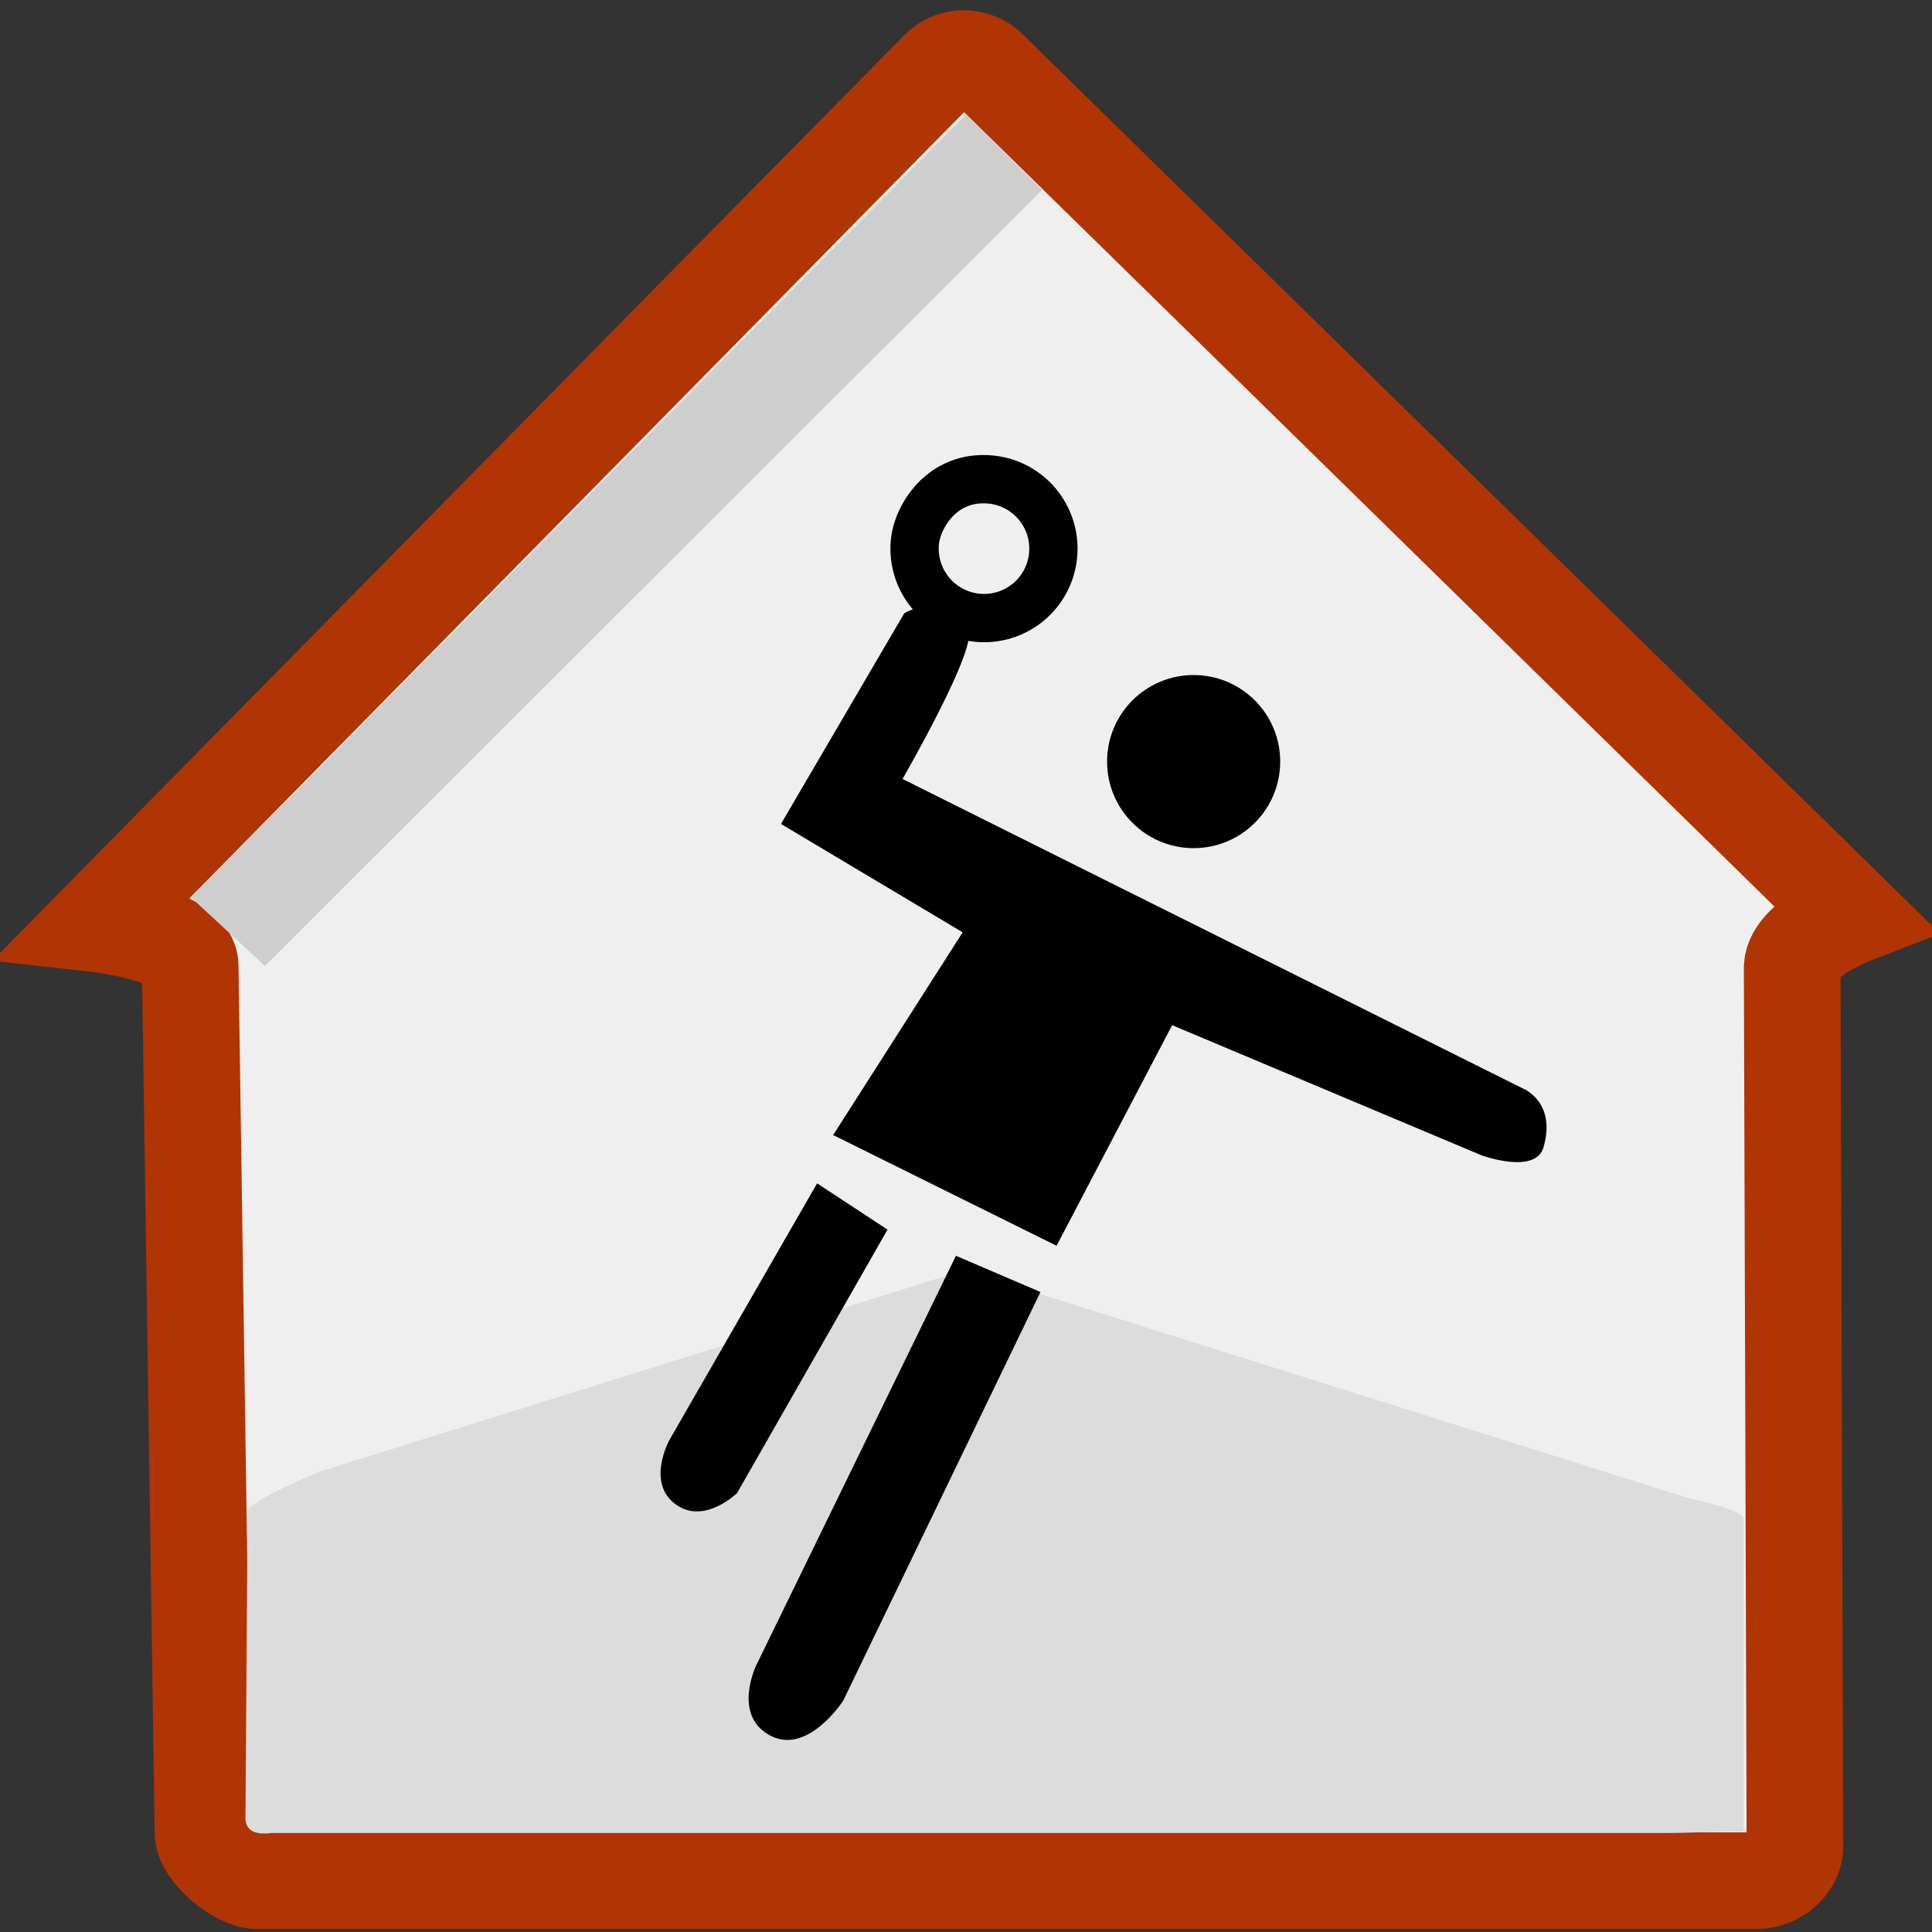 <?xml version="1.0" encoding="UTF-8" standalone="no"?>
<!-- Generator: Adobe Illustrator 15.0.0, SVG Export Plug-In . SVG Version: 6.00 Build 0)  -->

<svg
   xmlns:dc="http://purl.org/dc/elements/1.1/"
   xmlns:cc="http://creativecommons.org/ns#"
   xmlns:rdf="http://www.w3.org/1999/02/22-rdf-syntax-ns#"
   xmlns:svg="http://www.w3.org/2000/svg"
   xmlns="http://www.w3.org/2000/svg"
   xmlns:sodipodi="http://sodipodi.sourceforge.net/DTD/sodipodi-0.dtd"
   xmlns:inkscape="http://www.inkscape.org/namespaces/inkscape"
   version="1.1"
   id="Ebene_1"
   x="0px"
   y="0px"
   width="40px"
   height="40px"
   viewBox="0 0 40 40"
   enable-background="new 0 0 40 40"
   xml:space="preserve"
   inkscape:version="0.48.3.1 r9886"
   sodipodi:docname="sporthalle_2.svg"
   inkscape:export-filename="M:\Themen\Icons\Portale\sporthalle\sporthalle_3.png"
   inkscape:export-xdpi="90"
   inkscape:export-ydpi="90"><rect x="0" y="0" width="40" height="40" fill="#333333" stroke="none"/><defs
   id="defs25" /><sodipodi:namedview
   pagecolor="#ffffff"
   bordercolor="#666666"
   borderopacity="1"
   objecttolerance="10"
   gridtolerance="10"
   guidetolerance="10"
   inkscape:pageopacity="0"
   inkscape:pageshadow="2"
   inkscape:window-width="1737"
   inkscape:window-height="974"
   id="namedview23"
   showgrid="false"
   inkscape:zoom="19.875"
   inkscape:cx="12.167989"
   inkscape:cy="20"
   inkscape:window-x="0"
   inkscape:window-y="0"
   inkscape:window-maximized="0"
   inkscape:current-layer="Ebene_1" />
<g
   id="Ebene_7">
	<path
   fill="#85A044"
   stroke="#4D6523"
   stroke-width="2"
   stroke-miterlimit="10"
   d="M37.162,38.234c0,0.379-0.393,0.703-0.782,0.703   H5.313c-0.387,0-1.111-0.607-1.111-0.987L3.938,20C3.938,19.34,2,19.125,2,19.125S19.195,1.666,19.449,1.416   c0.335-0.32,0.79-0.218,1.006-0.009c0.166,0.16,17.904,17.551,17.904,17.551s-1.295,0.499-1.254,1.117L37.162,38.234z"
   id="path4"
   style="fill:#efefef;fill-opacity:1;stroke:#b13404;stroke-opacity:1" />
</g>
<g
   id="Ebene_9">
	<polygon
   fill="#F2F9D7"
   points="20,2.369 3.958,18.583 5.486,20 21.575,3.933  "
   id="polygon7"
   style="fill:#cecece;fill-opacity:1" />
</g>
<g
   id="Ebene_8">
	<path
   fill="#6E8630"
   d="M36.104,37.915c-0.774,0.007-1.194,0.035-1.566,0.035H5.625c-0.605,0.079-0.542-0.294-0.542-0.408   l0.042-6.25c0-0.202,1.482-0.821,1.482-0.821s12.561-3.924,12.872-4.021c0.318-0.098,0.75-0.065,0.955-0.004   c0.205,0.063,14.516,4.568,14.516,4.568s1.114,0.232,1.151,0.424v6.478H36.104z"
   id="path10"
   style="fill:#dcdcdc;fill-opacity:1" />
</g>
<g
   id="Ebene_4">
	<path
   fill="#FFFFFF"
   d="M16.169,17.059l2.552-4.36c0,0,0.542-0.409,1.308,0.334c0.283,0.274-1.343,3.095-1.343,3.095l12.856,6.414   c0,0,0.683,0.276,0.416,1.208c-0.166,0.583-1.291,0.167-1.291,0.167l-6.399-2.692l-2.393,4.567L17.25,23.5l2.681-4.197   L16.169,17.059z"
   id="path13"
   style="fill:#000000;fill-opacity:1" />
	<path
   fill="#FFFFFF"
   d="M16.917,24.5l1.458,0.958l-3.114,5.453c0,0-0.655,0.644-1.238,0.258c-0.669-0.44-0.164-1.354-0.164-1.354   L16.917,24.5z"
   id="path15"
   style="fill:#000000;fill-opacity:1" />
	<path
   fill="#FFFFFF"
   d="M19.792,26l1.75,0.75l-4.083,8.458c0,0-0.75,1.167-1.542,0.709c-0.761-0.44-0.25-1.459-0.25-1.459   L19.792,26z"
   id="path17"
   style="fill:#000000;fill-opacity:1" />
	<circle
   fill="#FFFFFF"
   cx="24.713"
   cy="15.768"
   r="1.792"
   id="circle19"
   style="fill:#000000;fill-opacity:1" />
	<path
   fill="none"
   stroke="#FFFFFF"
   stroke-miterlimit="10"
   d="M21.803,11.496c-0.074,0.791-0.777,1.37-1.567,1.294   c-0.79-0.076-1.37-0.777-1.294-1.568c0.052-0.542,0.576-1.389,1.568-1.294C21.3,10.004,21.879,10.706,21.803,11.496z"
   id="path21"
   style="stroke:#000000;stroke-opacity:1" />
</g>
</svg>